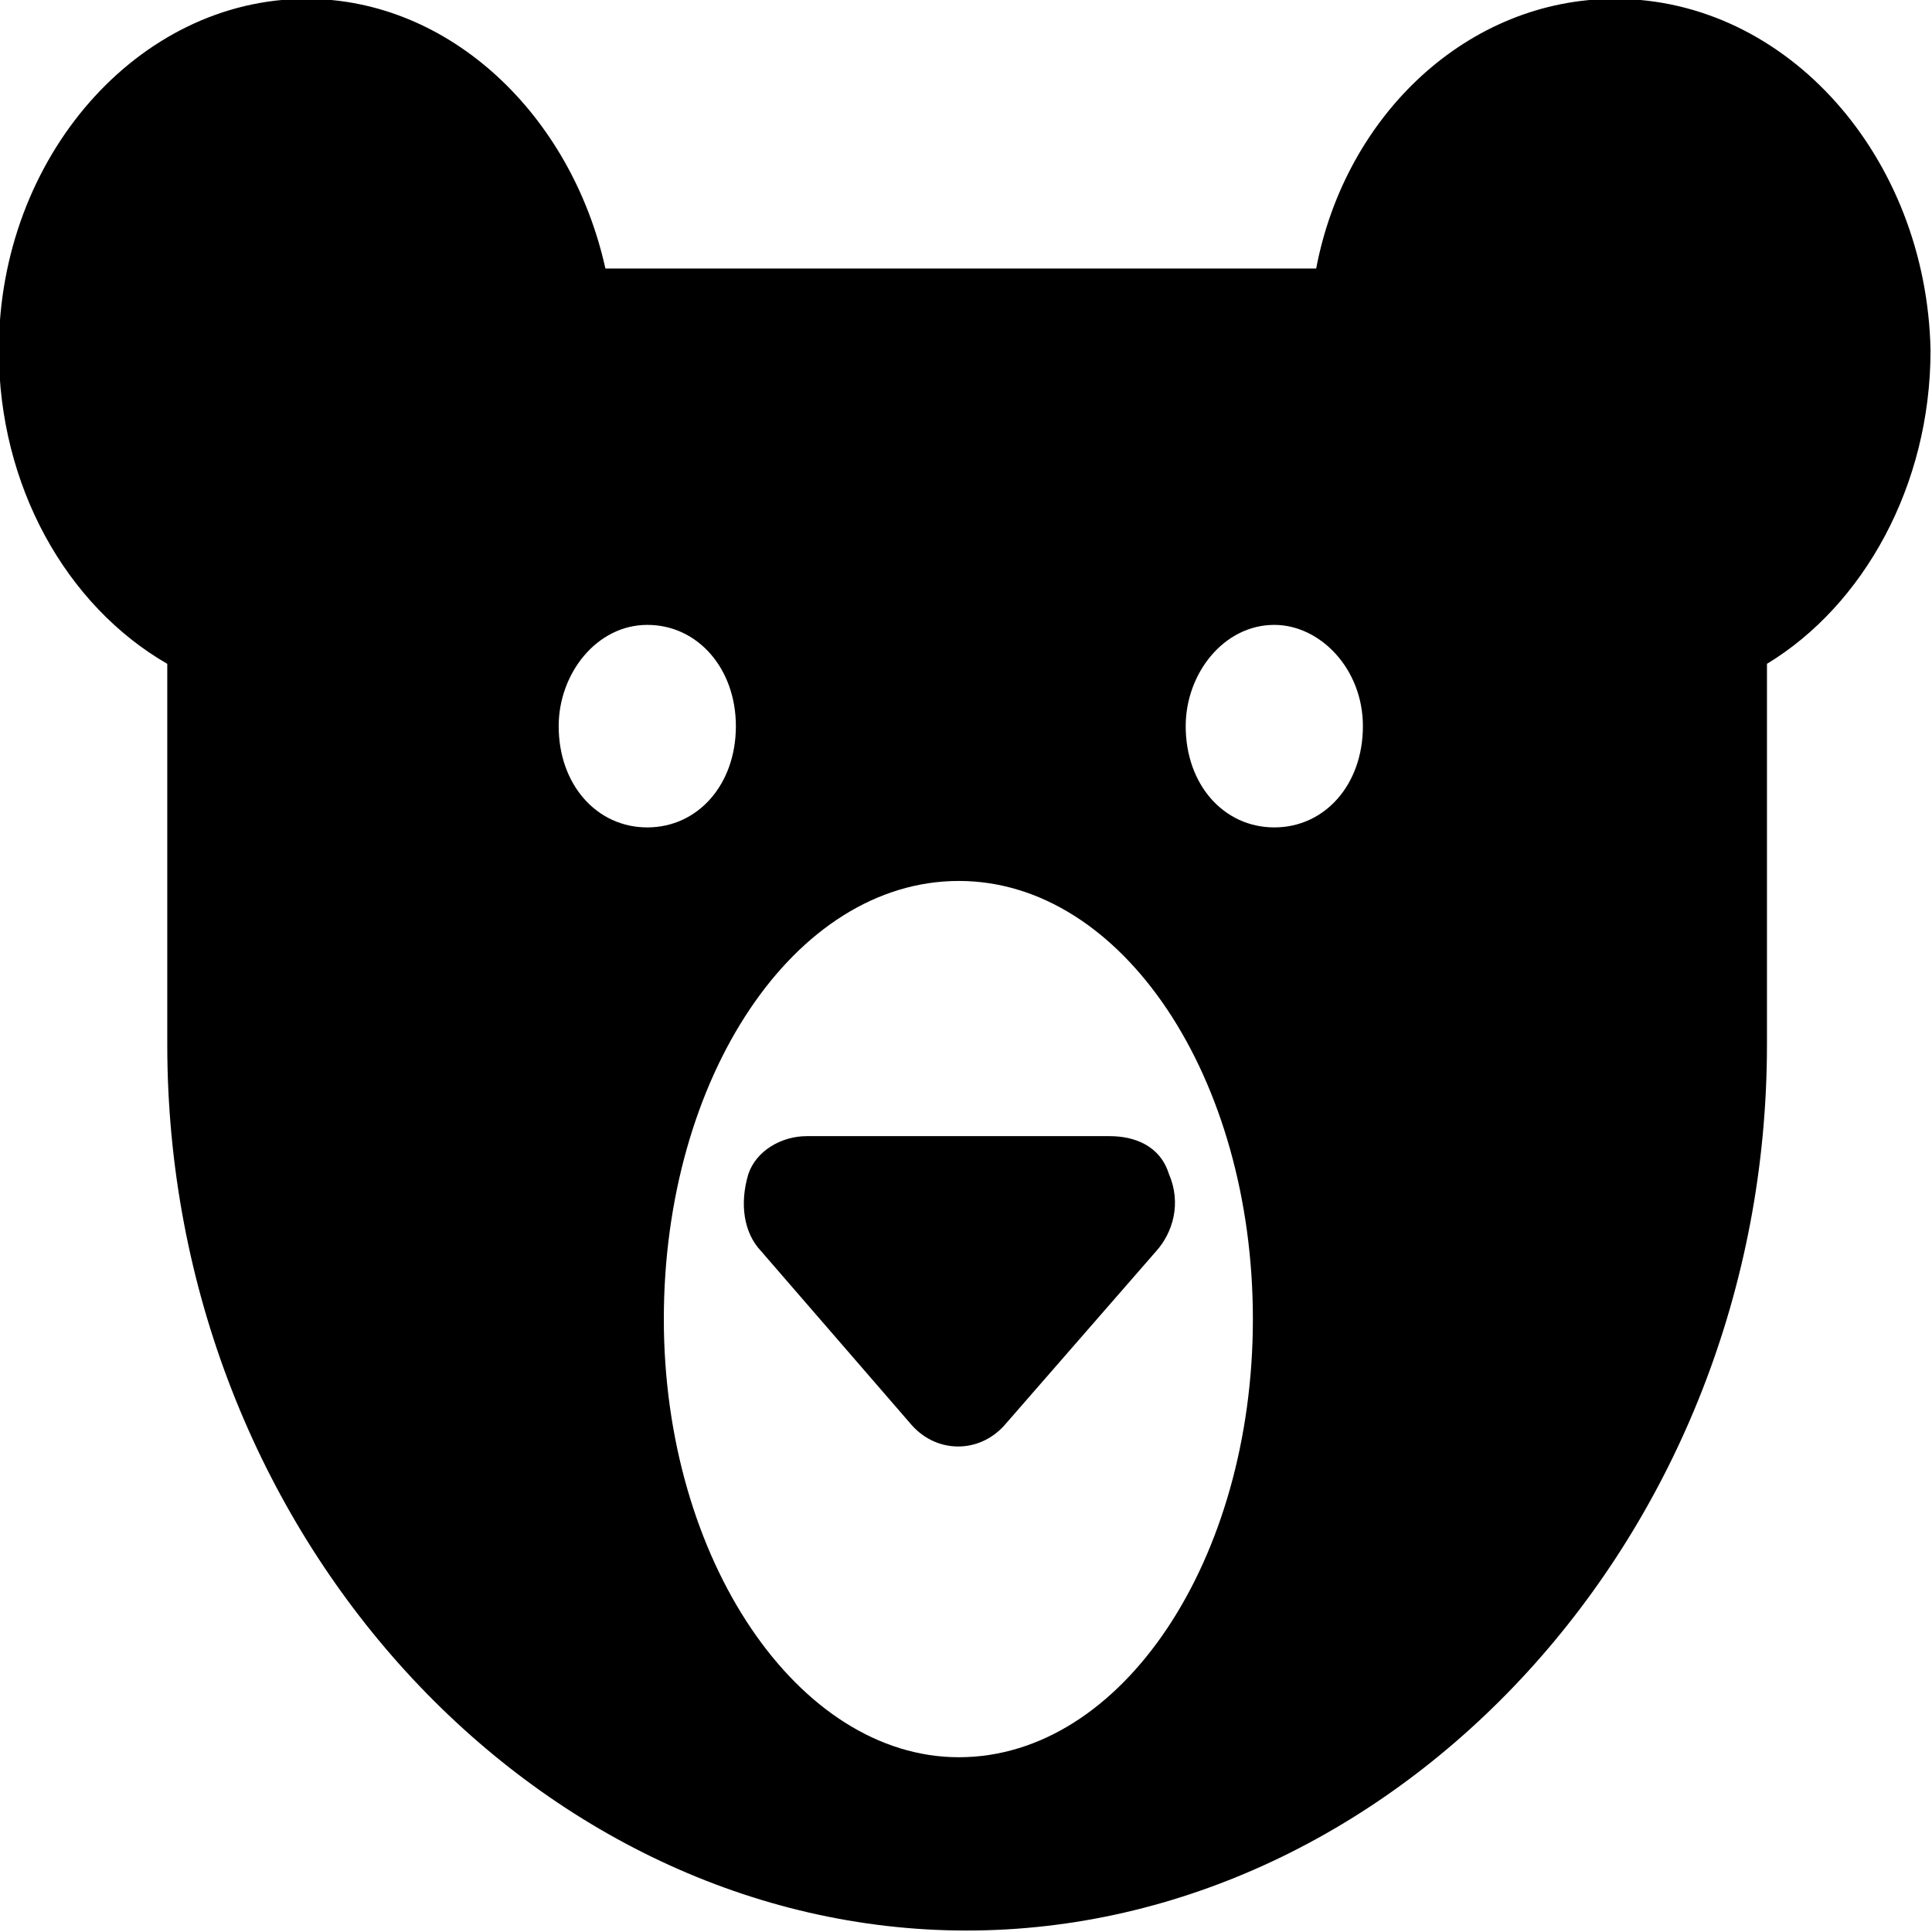 <?xml version="1.0" encoding="UTF-8" standalone="no"?>
<!DOCTYPE svg PUBLIC "-//W3C//DTD SVG 1.1//EN" "http://www.w3.org/Graphics/SVG/1.1/DTD/svg11.dtd">
<!-- Создано Microsoft Visio, экспорт SVG 10._Медведь.svg медведь -->
<svg xmlns="http://www.w3.org/2000/svg" xmlns:xlink="http://www.w3.org/1999/xlink" xmlns:ev="http://www.w3.org/2001/xml-events"
		xmlns:v="http://schemas.microsoft.com/visio/2003/SVGExtensions/" width="0.276in" height="0.276in"
		viewBox="0 0 19.843 19.843" xml:space="preserve" color-interpolation-filters="sRGB" class="st2">
	<v:documentProperties v:langID="1049" v:metric="true" v:viewMarkup="false">
		<v:userDefs>
			<v:ud v:nameU="msvSubprocessMaster" v:prompt="" v:val="VT4(Rectangle)"/>
			<v:ud v:nameU="msvNoAutoConnect" v:val="VT0(1):26"/>
		</v:userDefs>
	</v:documentProperties>

	<style type="text/css">
	<![CDATA[
		.st1 {fill:#000000;stroke:none;stroke-linecap:butt;stroke-width:0.128}
		.st2 {fill:none;fill-rule:evenodd;font-size:12px;overflow:visible;stroke-linecap:square;stroke-miterlimit:3}
	]]>
	</style>

	<g v:mID="7" v:index="3" v:groupContext="foregroundPage">
		<v:userDefs>
			<v:ud v:nameU="msvThemeOrder" v:val="VT0(0):26"/>
		</v:userDefs>
		<title>медведь</title>
		<v:pageProperties v:drawingScale="0.0393701" v:pageScale="0.0393701" v:drawingUnits="24" v:shadowOffsetX="9"
				v:shadowOffsetY="-9"/>
		<g id="group1-1" transform="translate(-0.012,-0.012)" v:mID="1" v:groupContext="group">
			<title>Лист.1</title>
			<g id="group2-2" v:mID="2" v:groupContext="group">
				<title>Лист.2</title>
				<g id="shape3-3" v:mID="3" v:groupContext="shape">
					<title>Лист.3</title>
					<path d="M16.6 0 C15.09 0 13.83 1.19 13.53 2.77 L6.23 2.77 C5.88 1.19 4.63 0 3.16 0 C1.43 0 0 1.63 0 3.61 C0
								 5 0.69 6.23 1.73 6.83 L1.73 10.74 C1.73 15.78 5.53 19.84 9.94 19.84 C14.35 19.84 18.16 15.78 18.16
								 10.74 L18.16 6.83 C19.15 6.23 19.84 5 19.84 3.61 C19.8 1.63 18.37 0 16.6 0 ZM5.75 7.47 C5.75 6.93
								 6.14 6.43 6.66 6.43 C7.18 6.43 7.57 6.88 7.57 7.47 C7.57 8.07 7.18 8.51 6.66 8.51 C6.14 8.51 5.75
								 8.07 5.75 7.47 ZM9.86 18.06 C8.21 18.06 6.83 16.03 6.83 13.56 C6.83 11.08 8.17 9.06 9.86 9.06 C11.54
								 9.06 12.88 11.08 12.88 13.56 C12.88 16.03 11.54 18.06 9.86 18.06 ZM13.1 8.51 C12.58 8.51 12.19 8.07
								 12.19 7.47 C12.19 6.93 12.58 6.43 13.1 6.43 C13.57 6.43 14.01 6.88 14.01 7.47 C14.01 8.07 13.62
								 8.51 13.1 8.51 Z" class="st1"/>
				</g>
				<g id="shape4-5" v:mID="4" v:groupContext="shape" transform="translate(7.608,-4.899)">
					<title>Лист.4</title>
					<path d="M0.69 16.58 C0.43 16.58 0.17 16.73 0.09 16.97 C0 17.27 0.04 17.57 0.22 17.76 L1.77 19.55 C2.03 19.84
								 2.46 19.84 2.72 19.55 L4.28 17.76 C4.45 17.57 4.54 17.27 4.41 16.97 C4.32 16.68 4.06 16.58 3.8 16.58
								 L0.69 16.58 Z" class="st1"/>
				</g>
			</g>
		</g>
	</g>
</svg>
